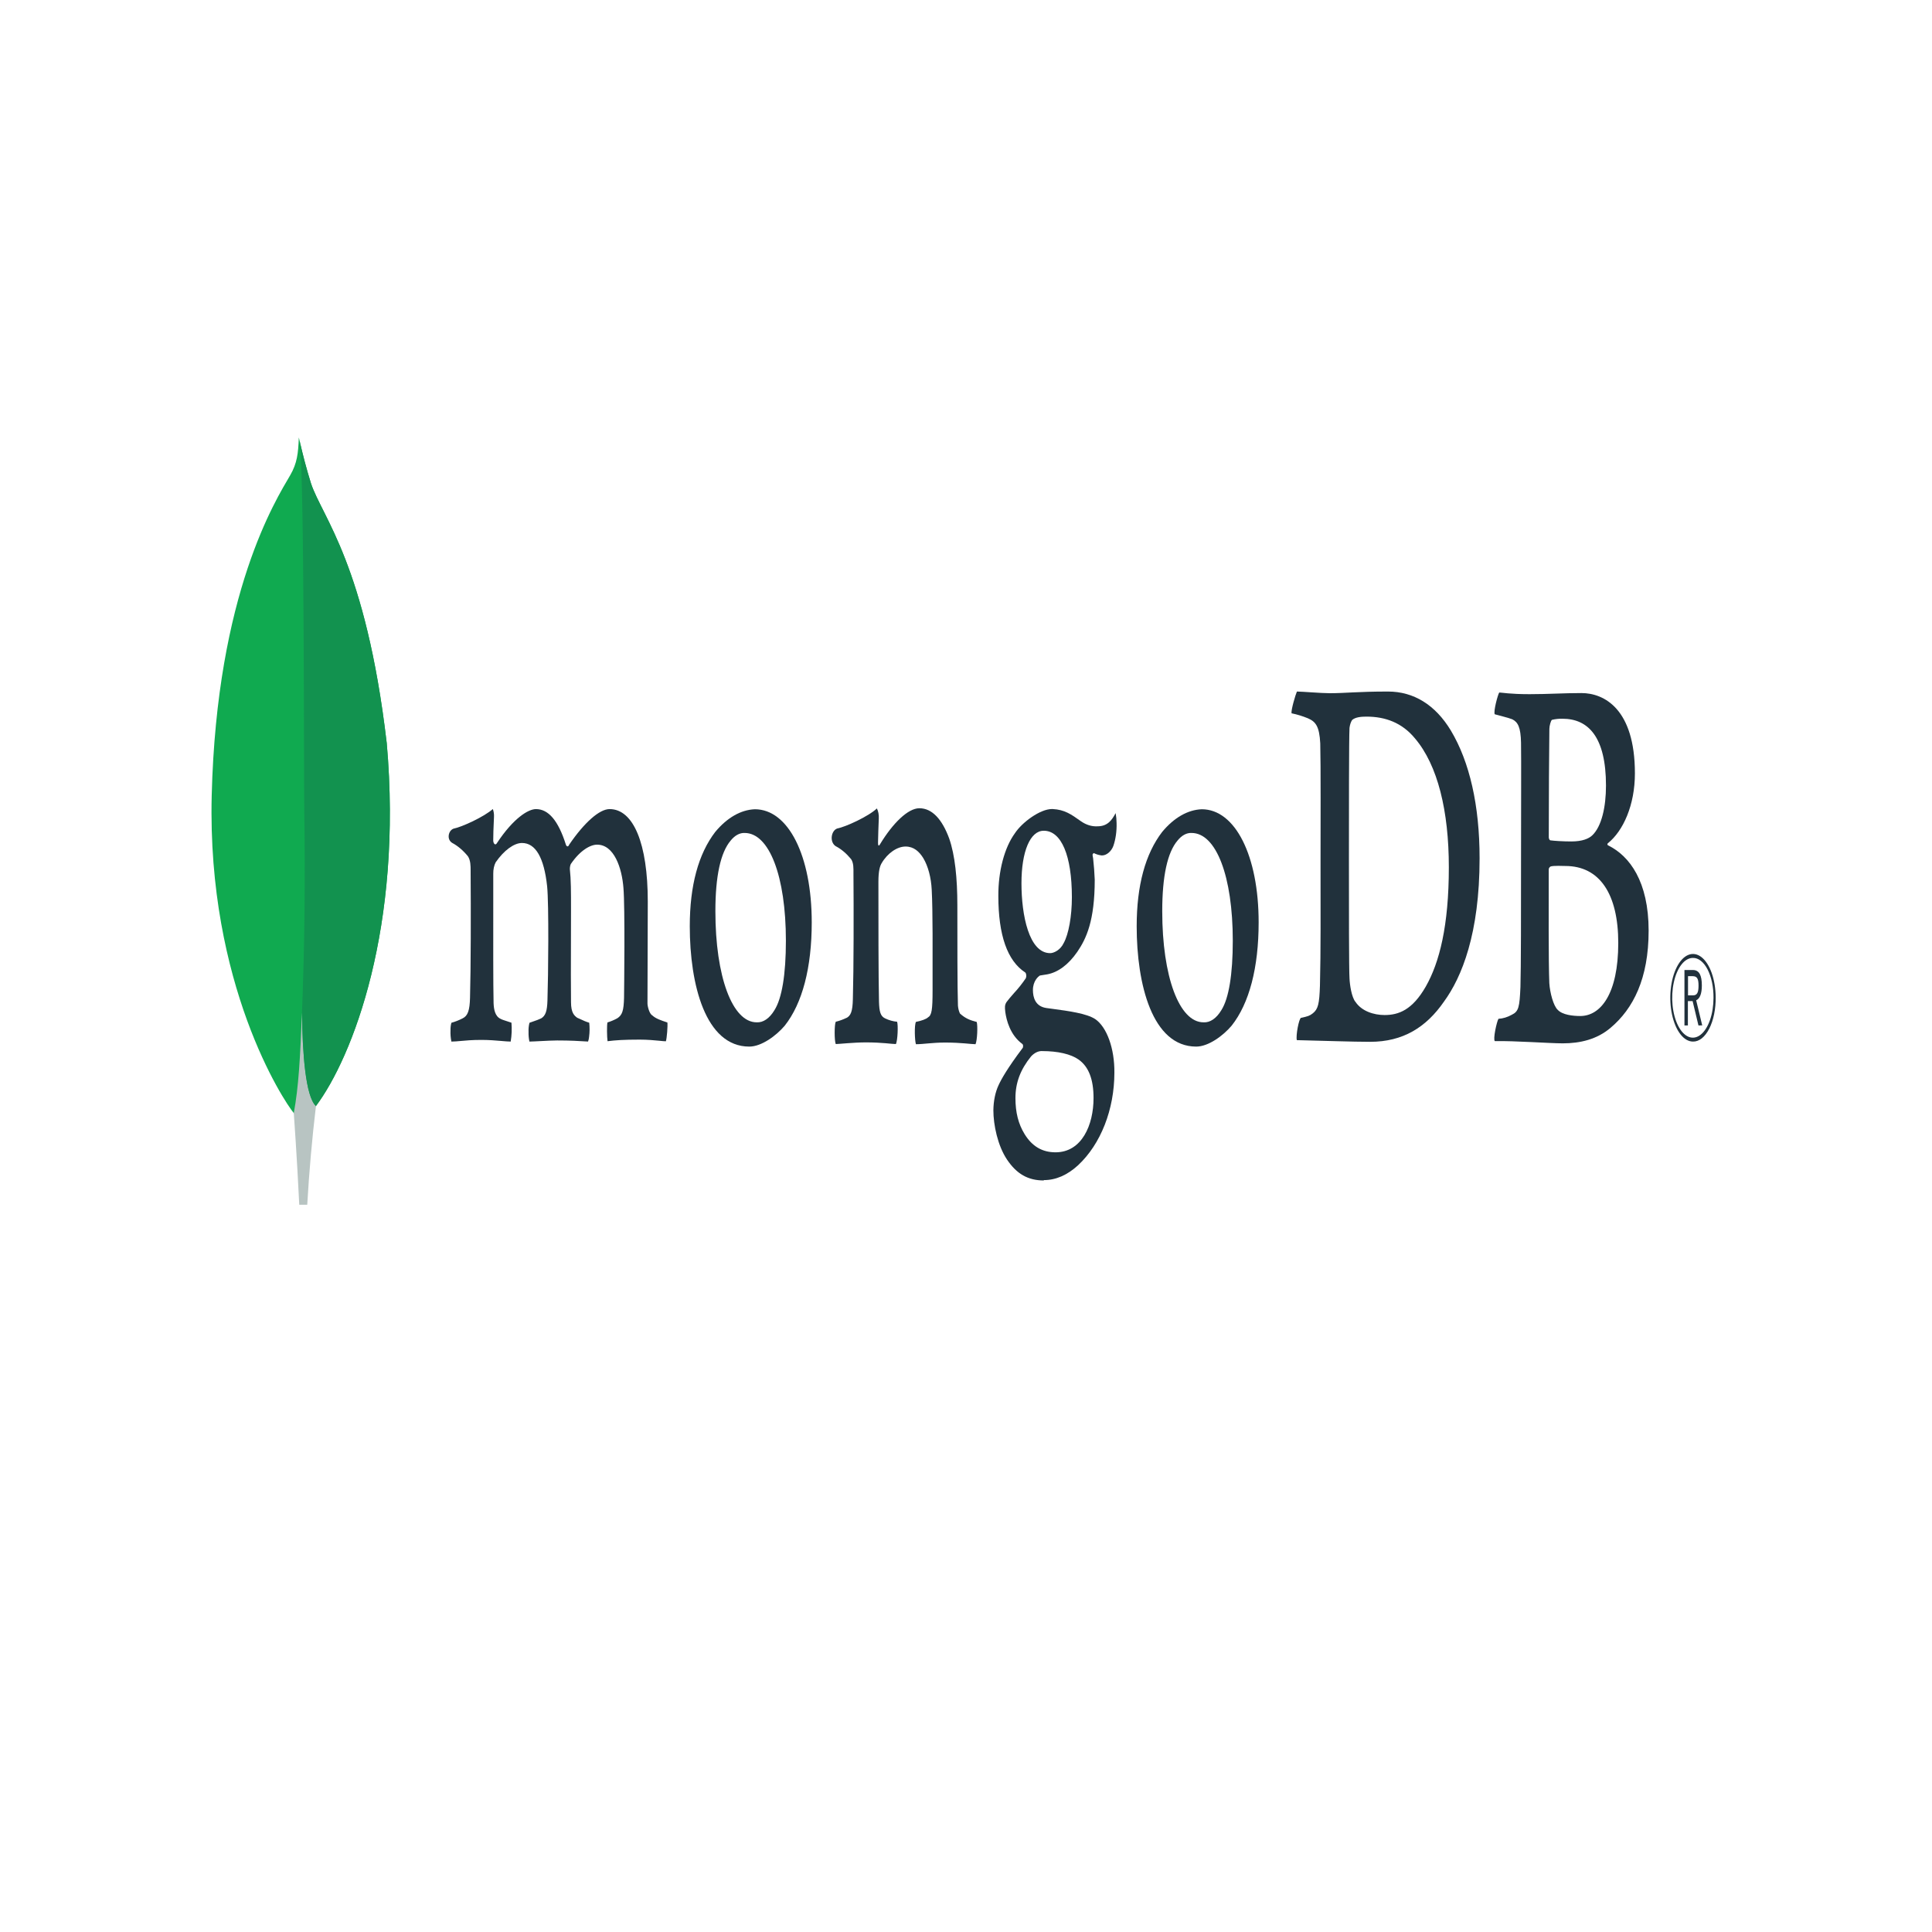 <svg width="400" height="400" viewBox="0 0 400 400" fill="none" xmlns="http://www.w3.org/2000/svg">
<path d="M80.062 153.785C75.728 116.864 66.693 107.035 64.389 100.086C63.438 97.026 62.596 93.844 61.869 90.564C61.747 93.844 61.523 95.91 60.08 98.397C57.18 103.388 44.868 122.762 43.831 164.713C42.866 203.827 58.723 227.946 60.819 230.439C62.429 231.97 64.391 230.472 65.348 229.067C72.993 218.937 83.437 191.932 80.07 153.785" fill="#10AA50"/>
<path d="M62.525 209.611C62.126 219.293 61.84 224.918 60.826 230.45C60.826 230.45 61.492 239.667 61.959 249.43H63.612C64.007 242.555 64.609 235.73 65.415 228.991C63.275 226.957 62.607 218.107 62.525 209.611Z" fill="#B8C4C2"/>
<path d="M65.414 228.996C63.251 227.066 62.625 218.03 62.529 209.611C63.064 195.724 63.22 181.792 62.996 167.873C62.883 160.57 63.05 100.229 62.065 91.394C62.738 94.387 63.515 97.288 64.389 100.081C66.693 107.035 75.731 116.864 80.062 153.786C83.437 191.866 73.049 218.801 65.414 228.996Z" fill="#12924F"/>
<path d="M350.515 215.646C349.589 215.646 348.683 215.117 347.912 214.126C347.141 213.135 346.539 211.726 346.182 210.076C345.825 208.426 345.728 206.609 345.904 204.853C346.08 203.098 346.521 201.482 347.171 200.208C347.822 198.935 348.652 198.062 349.559 197.698C350.466 197.334 351.408 197.495 352.268 198.163C353.127 198.83 353.865 199.973 354.389 201.447C354.913 202.922 355.199 204.663 355.212 206.451C355.229 207.657 355.119 208.857 354.89 209.979C354.661 211.101 354.316 212.122 353.878 212.981C353.439 213.839 352.915 214.518 352.337 214.976C351.759 215.434 351.139 215.662 350.515 215.646V215.646ZM350.515 198.328C349.669 198.317 348.84 198.791 348.133 199.691C347.427 200.59 346.874 201.874 346.546 203.38C346.218 204.887 346.129 206.547 346.289 208.151C346.45 209.755 346.854 211.231 347.45 212.392C348.045 213.553 348.806 214.346 349.635 214.672C350.464 214.997 351.325 214.84 352.108 214.22C352.891 213.6 353.561 212.546 354.034 211.19C354.506 209.834 354.759 208.238 354.762 206.604C354.773 205.518 354.671 204.439 354.462 203.43C354.253 202.421 353.941 201.504 353.545 200.732C353.149 199.96 352.676 199.35 352.156 198.937C351.636 198.524 351.077 198.317 350.515 198.328V198.328ZM351.647 212.312L350.436 207.266H349.459V212.312H348.748V200.832H350.501C351.806 200.832 352.349 201.925 352.349 204.04C352.349 205.724 351.939 206.774 351.174 207.096L352.426 212.295L351.647 212.312ZM349.487 206.08H350.515C351.347 206.08 351.664 205.533 351.664 204.068C351.664 202.603 351.361 202.105 350.424 202.105H349.487V206.08Z" fill="#21313C"/>
<path d="M280.609 207.382C281.881 209.344 284.42 210.153 286.66 210.153C289.562 210.153 292.407 209.115 295.187 204.266C298.018 199.297 299.966 191.692 299.966 179.551C299.966 167.885 297.667 158.417 292.951 152.874C290.289 149.643 286.841 148.369 282.908 148.369C281.776 148.369 280.609 148.484 279.947 149.063C279.675 149.477 279.483 150.055 279.401 150.703C279.282 152.781 279.282 168.601 279.282 177.955C279.282 187.543 279.282 200.915 279.401 202.555C279.463 203.943 279.825 206.381 280.609 207.404V207.382ZM268.537 143.176C269.565 143.176 273.472 143.52 275.29 143.52C278.687 143.52 281.034 143.176 287.384 143.176C292.707 143.176 297.186 145.947 300.388 151.256C304.261 157.728 306.334 166.732 306.334 177.703C306.334 193.294 302.653 202.303 298.953 207.382C295.272 212.695 290.485 215.697 283.664 215.697C280.035 215.697 273.803 215.467 268.602 215.352H268.495C268.251 214.428 268.939 210.826 269.364 210.733C270.78 210.427 271.153 210.317 271.804 209.798C272.903 208.929 273.161 207.846 273.282 204.036C273.464 196.875 273.404 188.33 273.404 178.627C273.404 171.701 273.464 158.187 273.345 153.912C273.161 150.337 272.379 149.413 270.797 148.719C269.674 148.259 268.54 147.912 267.399 147.68C267.28 146.986 268.209 143.854 268.512 143.176" fill="#21313C"/>
<path d="M321.324 149.035C321.084 149.15 320.781 150.309 320.781 150.883C320.719 155.043 320.659 165.894 320.659 173.4C320.674 173.543 320.711 173.675 320.765 173.778C320.819 173.881 320.888 173.951 320.962 173.979C321.746 174.094 323.683 174.214 325.316 174.214C327.615 174.214 328.946 173.635 329.671 172.941C331.607 171.093 332.502 167.048 332.502 162.663C332.502 152.616 328.872 148.805 323.49 148.805C322.763 148.788 322.035 148.864 321.313 149.035H321.324ZM335.044 195.228C335.044 185.066 331.171 179.293 324.093 179.293C323.793 179.293 321.545 179.178 321.01 179.408C320.829 179.523 320.648 179.752 320.648 179.987C320.648 187.263 320.585 198.924 320.77 203.543C320.891 205.506 321.619 208.277 322.522 209.086C323.49 210.125 325.667 210.355 327.179 210.355C331.352 210.355 335.044 205.855 335.044 195.228V195.228ZM310.396 143.377C310.942 143.377 312.551 143.721 316.664 143.721C320.535 143.721 323.68 143.492 327.423 143.492C332.08 143.492 338.49 146.728 338.49 160.121C338.49 166.681 336.072 172.017 332.927 174.559C332.745 174.674 332.745 174.903 332.927 175.018C337.403 177.205 341.332 182.524 341.332 192.686C341.332 202.619 338.127 208.857 333.47 212.782C330.639 215.209 327.12 216.013 323.561 216.013C320.84 216.013 313.547 215.466 309.493 215.553C309.068 215.209 309.881 211.508 310.243 210.934C311.172 210.879 312.094 210.6 312.987 210.103C314.436 209.414 314.609 208.512 314.79 204.352C314.912 200.771 314.912 187.952 314.912 178.828C314.912 166.353 314.974 157.929 314.912 153.769C314.852 150.538 314.246 149.494 313.097 148.92C312.191 148.57 310.679 148.226 309.47 147.881C309.167 147.302 310.099 143.836 310.399 143.377" fill="#21313C"/>
<path d="M93.457 215.647C93.302 214.908 93.239 214.108 93.273 213.313C93.26 212.771 93.323 212.232 93.457 211.755C94.24 211.537 95.015 211.232 95.779 210.842C96.849 210.328 97.251 209.202 97.313 206.567C97.489 200.34 97.5 188.658 97.438 180.447V180.206C97.438 179.321 97.438 178.118 96.872 177.271C95.877 176.065 94.796 175.145 93.664 174.538C93.157 174.248 92.877 173.734 92.891 173.133C92.905 172.531 93.225 171.821 93.885 171.569C95.637 171.225 100.23 169.109 102.033 167.502C102.219 167.969 102.305 168.556 102.274 169.142C102.274 169.503 102.245 169.885 102.226 170.279C102.175 171.438 102.118 172.755 102.118 174.067C102.129 174.227 102.163 174.377 102.216 174.501C102.269 174.625 102.339 174.719 102.417 174.77C102.496 174.822 102.581 174.83 102.662 174.794C102.743 174.758 102.818 174.678 102.877 174.565C106.311 169.366 109.388 167.513 110.965 167.513C113.562 167.513 115.583 169.907 117.149 174.838C117.185 174.957 117.236 175.056 117.297 175.126C117.359 175.196 117.428 175.234 117.5 175.237C117.565 175.236 117.628 175.205 117.686 175.146C117.743 175.087 117.792 175.002 117.828 174.898C120.985 170.274 124.113 167.513 126.208 167.513C131.157 167.513 134.116 174.669 134.116 186.646C134.116 190.09 134.099 194.458 134.082 198.531C134.068 202.106 134.054 205.457 134.054 207.775C134.054 208.322 134.444 209.896 135.03 210.208C135.755 210.891 136.8 211.241 138.122 211.678H138.173C138.272 212.367 138.063 215.04 137.862 215.587C137.533 215.587 137.08 215.532 136.514 215.477C135.486 215.379 134.076 215.242 132.437 215.242C129.147 215.242 127.429 215.363 125.787 215.57C125.662 214.778 125.62 212.219 125.77 211.684C126.45 211.478 127.123 211.195 127.785 210.836C128.833 210.169 129.136 209.251 129.201 206.567C129.227 204.659 129.416 187.849 129.079 183.858C128.768 179.72 127.154 174.876 123.624 174.876C122.313 174.876 120.198 175.932 118.182 178.884C118.057 179.157 117.987 179.508 117.984 179.873V179.955C118.222 182.109 118.222 184.624 118.222 188.423C118.222 190.61 118.222 192.889 118.208 195.169C118.193 199.804 118.182 204.178 118.222 207.485C118.222 209.737 118.927 210.279 119.496 210.71C119.804 210.842 120.048 210.956 120.294 211.066C120.767 211.29 121.26 211.52 121.993 211.744C122.101 212.704 122.092 213.7 121.965 214.652C121.935 215.009 121.862 215.348 121.752 215.641C119.923 215.521 118.046 215.417 115.337 215.417C114.516 215.417 113.177 215.483 111.993 215.543C111.033 215.592 110.127 215.641 109.612 215.647C109.473 215.012 109.411 214.324 109.431 213.635C109.402 212.986 109.468 212.335 109.621 211.755L110.348 211.498C110.982 211.279 111.532 211.093 112.047 210.842C112.942 210.295 113.278 209.355 113.344 207.152C113.519 202.013 113.655 187.204 113.278 183.497C112.639 177.55 110.886 174.532 108.066 174.532C106.416 174.532 104.329 176.068 102.625 178.534C102.461 178.842 102.332 179.212 102.245 179.622C102.159 180.031 102.118 180.47 102.124 180.912C102.124 182.677 102.124 184.777 102.124 187.029C102.124 194.464 102.098 203.719 102.192 207.72C102.248 208.956 102.475 210.421 103.672 210.956C103.936 211.104 104.389 211.246 104.915 211.416C105.218 211.514 105.549 211.618 105.892 211.738C106.001 213.047 105.945 214.388 105.731 215.647C105.204 215.647 104.556 215.581 103.814 215.521C102.681 215.423 101.266 215.302 99.666 215.302C97.775 215.302 96.458 215.423 95.402 215.521C94.692 215.587 94.077 215.641 93.463 215.647" fill="#21313C"/>
<path d="M154.172 172.455C153.15 172.414 152.145 172.96 151.284 174.024C149.184 176.489 148.113 181.415 148.113 188.653C148.113 202.199 151.627 211.662 156.658 211.662C158.007 211.744 159.323 210.845 160.344 209.142C161.89 206.709 162.711 201.734 162.711 194.77C162.711 181.426 159.277 172.455 154.166 172.455H154.172ZM155.135 216.686C146.047 216.686 142.811 203.812 142.811 191.769C142.811 183.356 144.591 176.779 148.105 172.214C150.566 169.273 153.39 167.661 156.284 167.546C163.218 167.546 168.062 177.173 168.062 190.965C168.062 200.335 166.128 207.737 162.467 212.362C160.709 214.439 157.654 216.686 155.135 216.686" fill="#21313C"/>
<path d="M246.694 172.455C245.67 172.41 244.662 172.956 243.8 174.024C241.7 176.489 240.629 181.415 240.629 188.653C240.629 202.199 244.143 211.662 249.174 211.662C250.527 211.75 251.847 210.85 252.871 209.142C254.417 206.709 255.235 201.734 255.235 194.77C255.235 181.426 251.804 172.455 246.694 172.455V172.455ZM247.662 216.686C238.574 216.686 235.338 203.812 235.338 191.774C235.338 183.35 237.119 176.779 240.635 172.214C243.094 169.271 245.919 167.659 248.811 167.546C255.745 167.546 260.589 177.178 260.589 190.96C260.589 200.34 258.656 207.737 254.995 212.356C253.237 214.439 250.182 216.686 247.662 216.686" fill="#21313C"/>
<path d="M216.095 171.996C213.295 171.996 211.483 176.265 211.483 182.874C211.483 189.483 213.043 197.339 217.429 197.339C218.182 197.339 219.546 196.694 220.223 195.256C221.242 193.447 221.922 189.708 221.922 185.761C221.922 177.14 219.747 171.996 216.109 171.996H216.095ZM215.747 217.609C214.956 217.593 214.176 217.969 213.482 218.703C211.265 221.436 210.237 224.169 210.237 227.346C210.237 230.319 210.835 232.686 212.12 234.786C213.677 237.333 215.778 238.574 218.538 238.574C223.972 238.574 226.406 232.932 226.406 227.346C226.406 223.453 225.396 220.846 223.315 219.37C221.712 218.238 219.034 217.615 215.755 217.615L215.747 217.609ZM216.118 244.402C212.856 244.402 210.506 243.073 208.499 240.088C206.546 237.18 205.668 232.861 205.668 229.877C205.689 227.953 206.069 226.109 206.738 224.683C207.304 223.437 208.621 221.103 211.664 217.063C211.712 217.024 211.752 216.959 211.78 216.877C211.808 216.794 211.823 216.697 211.823 216.598C211.824 216.488 211.805 216.38 211.77 216.292C211.735 216.205 211.686 216.143 211.63 216.117C209.125 214.264 208.369 211.197 208.14 209.557C208.14 209.497 208.14 209.404 208.114 209.3C208.043 208.655 207.975 208.043 208.431 207.414C208.782 206.933 209.343 206.288 209.943 205.605C210.79 204.699 211.603 203.678 212.375 202.549C212.417 202.463 212.447 202.359 212.465 202.247C212.483 202.134 212.487 202.015 212.477 201.899C212.467 201.783 212.443 201.673 212.408 201.577C212.373 201.481 212.327 201.402 212.273 201.346C208.564 198.941 206.696 193.622 206.696 185.493C206.684 182.958 206.99 180.455 207.586 178.197C208.182 175.939 209.052 173.991 210.121 172.52C211.613 170.241 215.359 167.502 217.785 167.502H217.927C220.421 167.617 221.828 168.628 223.776 170.017C224.884 170.79 226.058 171.15 227.236 171.077C229.3 171.077 230.203 169.814 230.979 168.344C231.104 169.006 231.171 169.705 231.177 170.41C231.224 172.091 230.988 173.756 230.503 175.155C230.081 176.287 229.087 177.107 228.179 177.107C228.085 177.107 227.995 177.107 227.896 177.08C227.417 177.015 226.943 176.863 226.48 176.626L226.248 176.784C226.174 176.992 226.222 177.222 226.282 177.517C226.296 177.575 226.308 177.635 226.316 177.697C226.481 179.156 226.594 180.636 226.653 182.125C226.653 190.626 224.917 194.327 223.04 197.071C221.225 199.7 219.07 201.312 216.811 201.729V201.729C216.763 201.729 216.528 201.767 216.087 201.844C215.804 201.893 215.436 201.958 215.382 201.958H215.328C214.92 202.177 213.856 203.156 213.856 204.976C213.856 206.485 214.337 208.36 216.639 208.699L218.128 208.901C221.163 209.311 224.954 209.819 226.738 210.984C227.921 211.787 228.943 213.29 229.658 215.28C230.373 217.269 230.745 219.643 230.721 222.065C230.721 229.691 227.912 236.863 223.21 241.247C220.992 243.293 218.564 244.345 216.107 244.325" fill="#21313C"/>
<path d="M202.205 211.58C200.874 211.235 199.903 210.885 198.756 209.847C198.531 209.397 198.383 208.824 198.332 208.207C198.21 204.626 198.21 194.234 198.21 187.433C198.21 181.885 197.729 177.047 196.511 173.575C195.059 169.645 193.004 167.338 190.342 167.338C187.984 167.338 184.838 170.454 182.239 174.729C182.177 174.844 181.778 175.576 181.786 174.439C181.795 173.302 181.885 170.995 181.942 169.519C181.967 169.127 181.945 168.729 181.876 168.357C181.807 167.985 181.694 167.649 181.546 167.376C179.847 169.016 175.082 171.203 173.318 171.536C172.033 172.017 171.707 174.406 173.081 175.232H173.1C174.199 175.817 175.249 176.708 176.215 177.878C176.758 178.687 176.699 179.84 176.699 180.764C176.758 188.499 176.758 200.395 176.577 206.862C176.518 209.404 176.152 210.328 175.184 210.792L175.275 210.732C174.537 211.089 173.789 211.359 173.035 211.541C172.732 212.115 172.732 215.466 173.035 216.161C173.641 216.161 176.716 215.816 179.264 215.816C182.769 215.816 184.584 216.161 185.492 216.161C185.858 215.352 185.977 212.236 185.736 211.541C184.898 211.468 184.067 211.236 183.253 210.847C182.288 210.388 182.044 209.459 181.985 207.387C181.866 201.953 181.866 190.407 181.866 182.552C181.866 180.365 182.166 179.321 182.528 178.725C183.737 176.648 185.736 175.265 187.488 175.265C189.187 175.265 190.32 176.303 191.169 177.686C192.158 179.353 192.778 181.689 192.902 184.213C193.142 188.587 193.08 197.383 193.08 204.987C193.08 209.147 192.902 210.191 192.115 210.65C191.752 210.995 190.784 211.345 189.634 211.574C189.272 212.268 189.391 215.499 189.634 216.193C191.206 216.193 193.032 215.849 195.682 215.849C199.008 215.849 201.126 216.193 201.973 216.193C202.335 215.384 202.457 212.367 202.216 211.574" fill="#21313C"/>
</svg>
